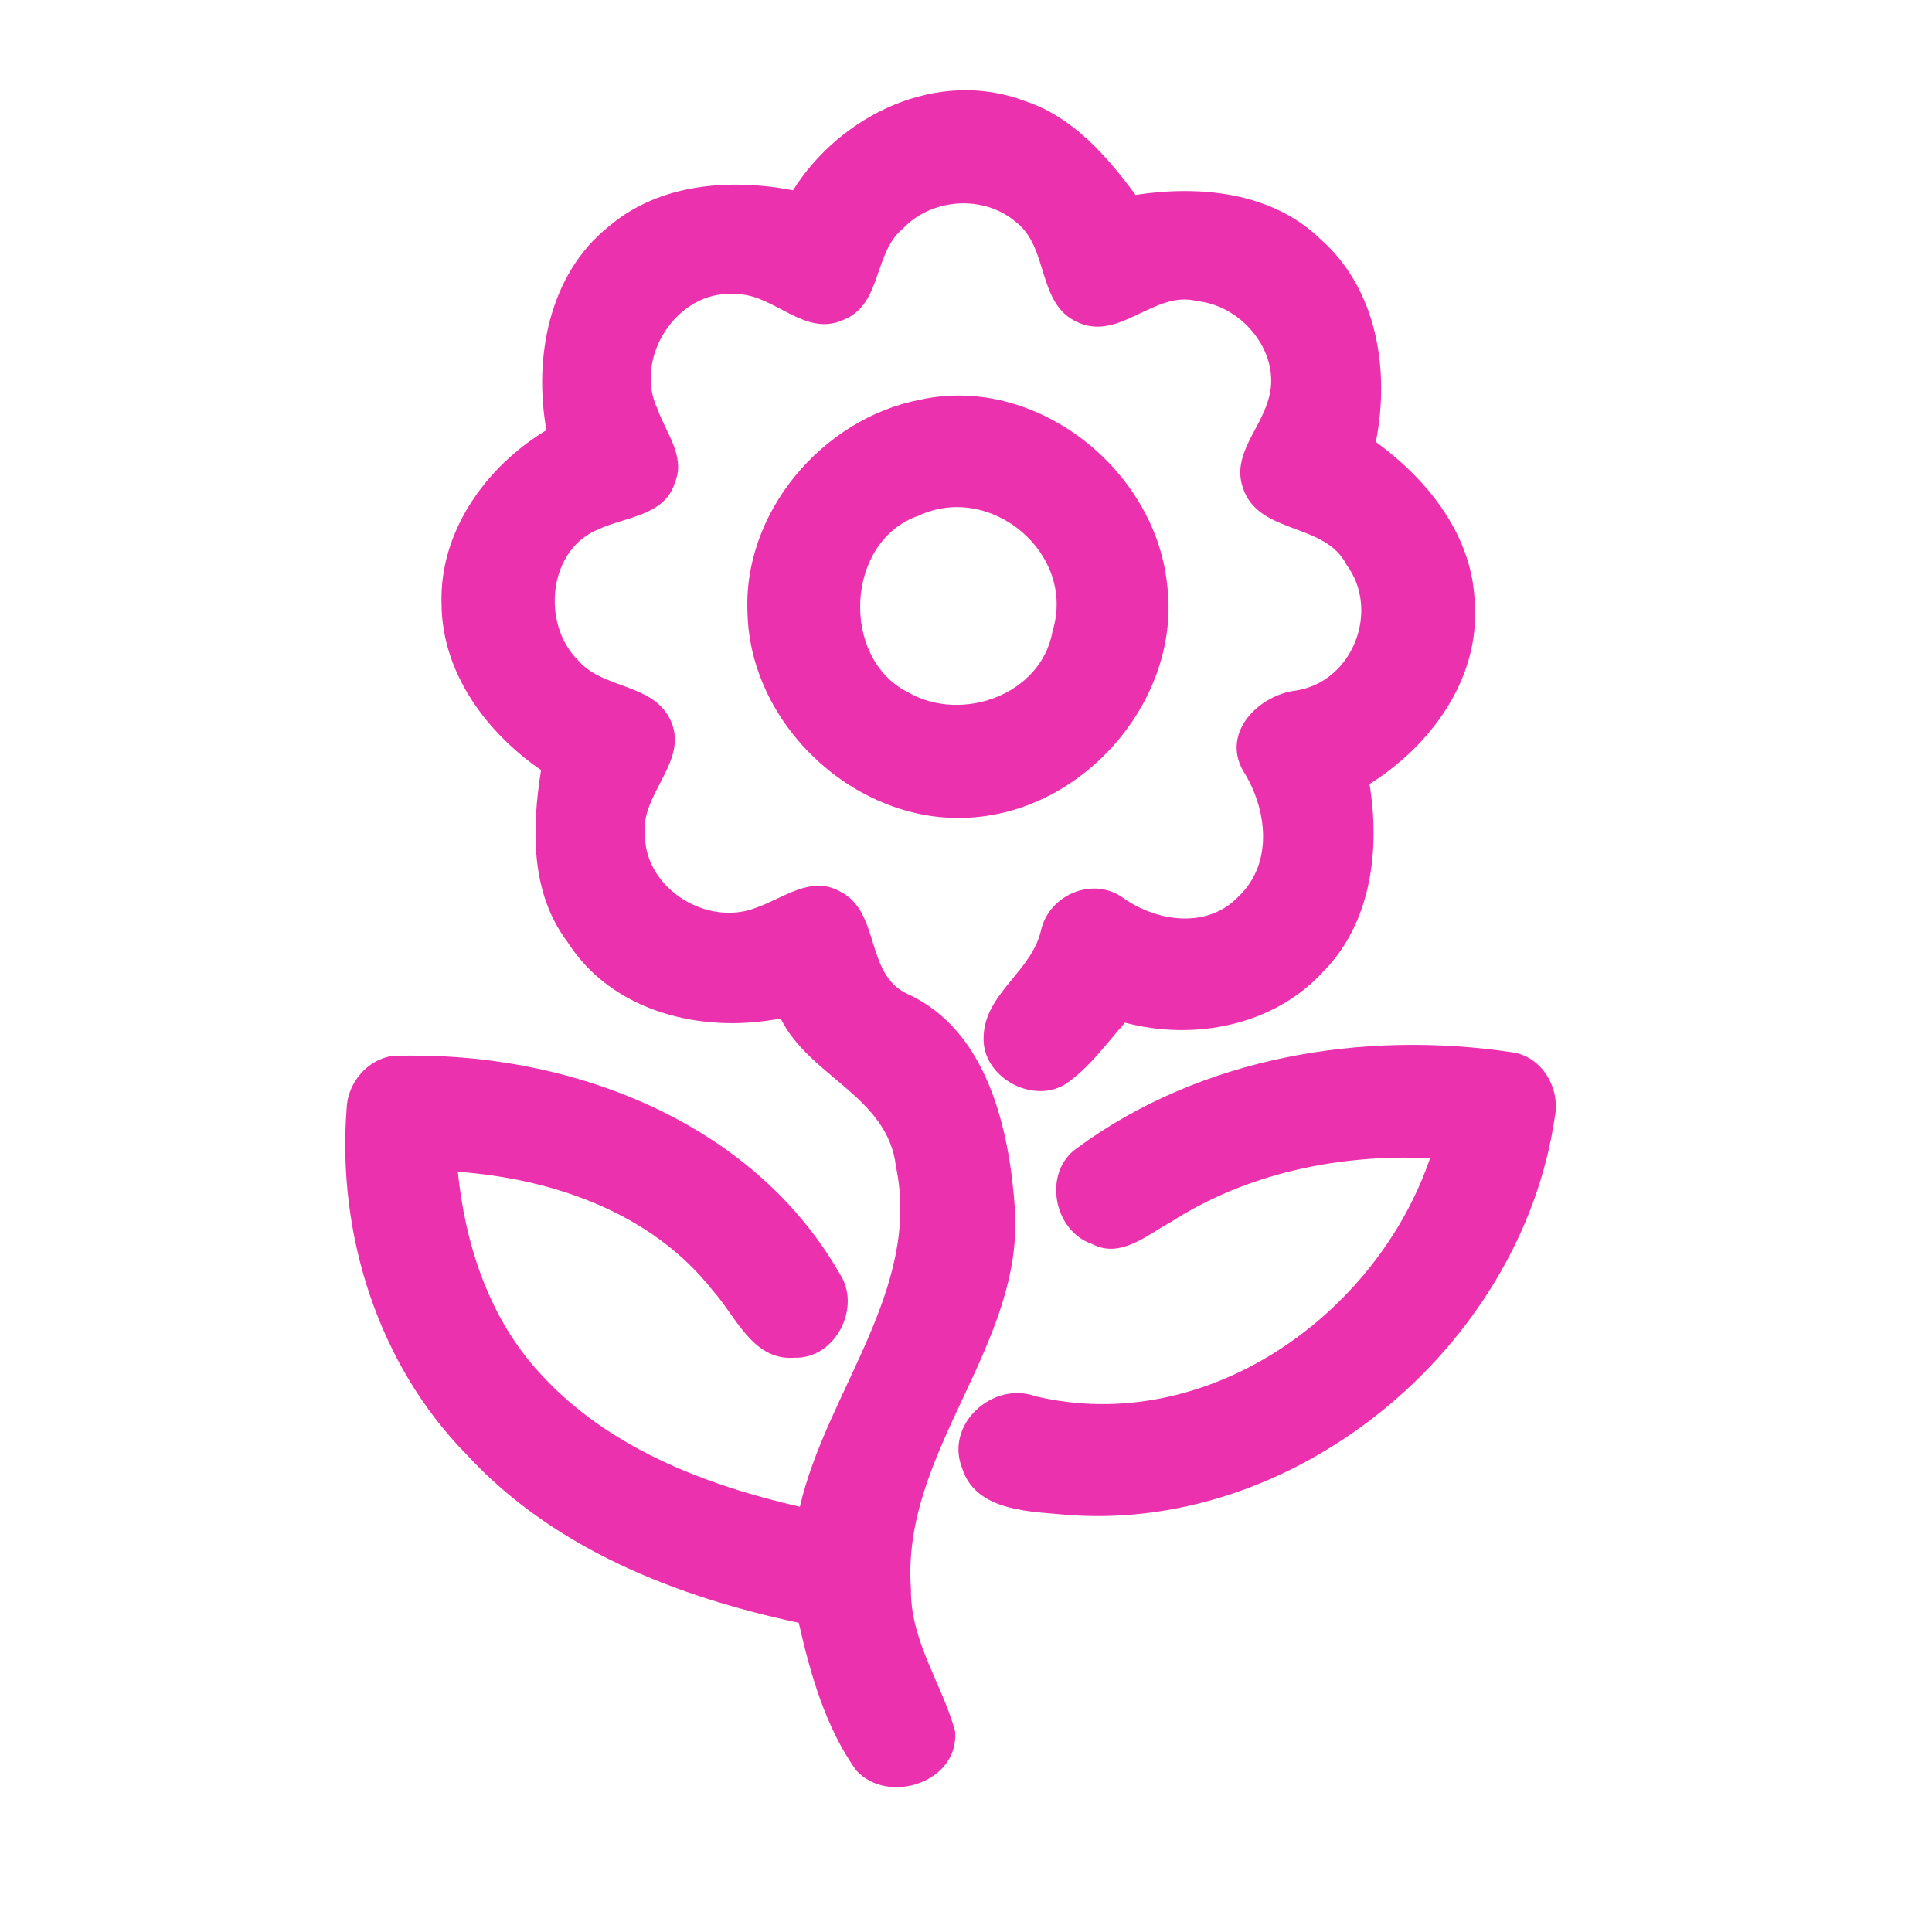 <?xml version="1.0" encoding="UTF-8" ?>
<!DOCTYPE svg PUBLIC "-//W3C//DTD SVG 1.1//EN" "http://www.w3.org/Graphics/SVG/1.1/DTD/svg11.dtd">
<svg width="192pt" height="192pt" viewBox="0 0 192 192" version="1.1" xmlns="http://www.w3.org/2000/svg">
<g id="#ec31afff">
<path fill="#ec31af" opacity="1.00" d=" M 78.81 18.91 C 83.55 11.37 93.20 6.74 101.88 10.05 C 106.61 11.62 109.98 15.48 112.85 19.37 C 119.22 18.40 126.37 19.06 131.22 23.76 C 136.87 28.73 138.14 36.83 136.73 43.92 C 141.95 47.72 146.40 53.30 146.56 60.02 C 147.06 67.50 142.18 74.10 136.10 77.92 C 137.16 84.38 136.31 91.68 131.52 96.54 C 126.60 101.93 118.69 103.46 111.80 101.63 C 109.89 103.78 108.20 106.21 105.77 107.81 C 102.44 109.72 97.55 106.95 97.75 103.03 C 97.86 98.69 102.59 96.53 103.47 92.38 C 104.33 88.85 108.72 87.06 111.68 89.28 C 115.07 91.63 120.01 92.32 123.09 89.09 C 126.61 85.72 125.92 80.34 123.51 76.55 C 121.39 72.73 125.14 69.05 128.83 68.62 C 134.46 67.73 137.17 60.66 133.82 56.13 C 131.66 51.84 124.97 53.18 123.49 48.39 C 122.46 45.27 125.15 42.71 125.99 39.90 C 127.54 35.33 123.59 30.39 119.00 29.93 C 114.75 28.78 111.32 33.94 107.13 32.04 C 103.01 30.27 104.29 24.57 100.94 22.05 C 97.76 19.33 92.57 19.68 89.72 22.73 C 86.78 25.13 87.67 30.31 83.78 31.80 C 79.88 33.57 76.82 29.06 72.95 29.23 C 67.28 28.80 62.91 35.64 65.36 40.68 C 66.16 43.00 68.14 45.34 67.09 47.90 C 66.12 51.27 62.14 51.35 59.47 52.60 C 54.47 54.62 53.80 61.97 57.41 65.58 C 59.83 68.48 64.71 67.87 66.54 71.38 C 68.68 75.53 63.60 78.82 64.09 82.98 C 64.11 88.31 70.25 92.11 75.11 90.22 C 77.77 89.32 80.57 86.96 83.45 88.58 C 87.54 90.57 85.92 96.82 90.17 98.77 C 98.08 102.36 100.28 112.09 100.85 119.97 C 101.86 133.74 89.50 144.23 90.53 157.96 C 90.47 163.07 93.60 167.30 94.91 172.02 C 95.39 177.09 88.25 179.45 85.07 175.92 C 82.02 171.60 80.54 166.38 79.38 161.27 C 67.23 158.69 54.99 153.91 46.40 144.58 C 37.55 135.60 33.48 122.60 34.45 110.14 C 34.54 107.64 36.48 105.31 38.98 104.94 C 56.03 104.32 74.62 111.16 83.44 126.57 C 85.66 129.90 83.03 135.05 78.96 134.93 C 74.78 135.25 73.13 130.78 70.79 128.20 C 64.75 120.53 54.95 117.14 45.50 116.45 C 46.23 123.69 48.61 130.98 53.61 136.42 C 60.30 143.83 69.98 147.56 79.49 149.74 C 82.12 138.33 91.59 128.12 89.04 115.93 C 88.23 108.94 80.45 107.03 77.58 101.21 C 69.79 102.74 60.85 100.61 56.38 93.59 C 52.69 88.69 52.85 82.29 53.77 76.53 C 48.33 72.79 43.92 66.86 43.88 60.02 C 43.65 52.81 48.31 46.36 54.30 42.75 C 53.03 35.58 54.52 27.30 60.47 22.53 C 65.52 18.22 72.53 17.71 78.81 18.91 Z" />
<path fill="#ec31af" opacity="1.00" d=" M 91.46 39.72 C 102.89 37.22 114.68 46.53 115.97 57.92 C 117.47 69.14 108.22 80.18 97.05 81.20 C 85.61 82.34 74.63 72.46 74.29 61.03 C 73.76 50.98 81.70 41.59 91.46 39.72 M 91.28 51.25 C 84.02 53.75 83.47 65.39 90.22 68.79 C 95.56 71.89 103.51 69.05 104.61 62.69 C 106.96 55.02 98.48 47.89 91.28 51.25 Z" />
<path fill="#ec31af" opacity="1.00" d=" M 107.04 114.09 C 119.38 105.02 135.46 102.34 150.39 104.59 C 153.29 105.07 155.07 108.17 154.52 110.97 C 151.20 133.96 128.45 152.85 105.06 150.46 C 101.59 150.17 96.90 149.90 95.63 145.95 C 93.85 141.57 98.64 137.22 102.91 138.76 C 119.77 142.76 136.73 130.84 142.12 115.10 C 133.16 114.68 123.99 116.55 116.38 121.43 C 113.99 122.72 111.36 125.13 108.51 123.62 C 104.65 122.30 103.61 116.45 107.04 114.09 Z" />
</g>
</svg>
